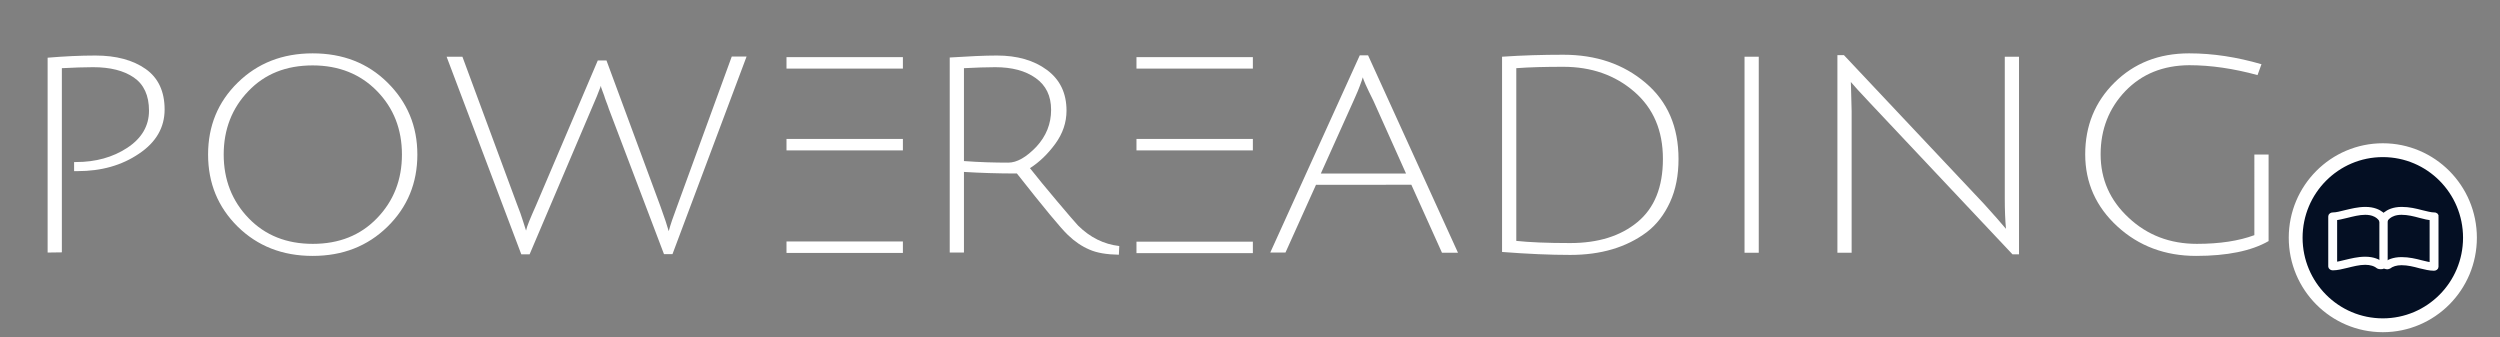 <?xml version="1.0" encoding="UTF-8" standalone="no"?>
<!-- Generator: Adobe Illustrator 23.0.0, SVG Export Plug-In . SVG Version: 6.00 Build 0)  -->

<svg
   xmlns:dc="http://purl.org/dc/elements/1.1/"
   xmlns:cc="http://creativecommons.org/ns#"
   xmlns:rdf="http://www.w3.org/1999/02/22-rdf-syntax-ns#"
   xmlns:svg="http://www.w3.org/2000/svg"
   xmlns="http://www.w3.org/2000/svg"
   xmlns:sodipodi="http://sodipodi.sourceforge.net/DTD/sodipodi-0.dtd"
   xmlns:inkscape="http://www.inkscape.org/namespaces/inkscape"
   version="1.1"
   id="Capa_1"
   x="0px"
   y="0px"
   viewBox="0 0 1265.1 170.6"
   style="enable-background:new 0 0 1265.1 170.6;"
   xml:space="preserve"
   sodipodi:docname="PWR3.svg"
   inkscape:version="0.92.3 (2405546, 2018-03-11)"><rect x="0" y="0" width="1265.1" height="170.6" fill="#808080" stroke="none"/><defs
   id="defs7824" /><sodipodi:namedview
   pagecolor="#ffffff"
   bordercolor="#666666"
   borderopacity="1"
   objecttolerance="10"
   gridtolerance="10"
   guidetolerance="10"
   inkscape:pageopacity="0"
   inkscape:pageshadow="2"
   inkscape:window-width="1321"
   inkscape:window-height="713"
   id="namedview7822"
   showgrid="false"
   inkscape:zoom="1.9495601"
   inkscape:cx="1195.168"
   inkscape:cy="74.073676"
   inkscape:window-x="45"
   inkscape:window-y="27"
   inkscape:window-maximized="1"
   inkscape:current-layer="g7819" />
<style
   type="text/css"
   id="style7771">
	.st0{enable-background:new    ;}
	.st1{fill:#FFFFFF;}
	.st2{fill:#040F23;stroke:#FFFFFF;stroke-width:7;stroke-miterlimit:10;}
	.st3{fill:#FFFFFF;stroke:#FFFFFF;stroke-width:3.211;stroke-miterlimit:10;}
	.st4{fill:#FFFFFF;stroke:#FFFFFF;stroke-width:3.164;stroke-miterlimit:10;}
	.st5{fill:#FFFFFF;stroke:#FFFFFF;stroke-width:3.04;stroke-miterlimit:10;}
</style>
<g
   id="g7805"
   style="fill:#333333">
	<g
   class="st0"
   id="g7803"
   style="fill:#ffffff">
		<path
   class="st1"
   d="M24.1,127.8V29.2c8.3-0.7,16.4-1.1,24.2-1.1c10.5,0,19,2.3,25.4,6.8s9.6,11.4,9.6,20.5S79,72,70.3,77.8    c-8.7,5.9-19,8.8-31.1,8.8c-0.5,0-1,0-1.7,0v-4.6c0.4,0,0.8,0,1,0c9.9,0,18.6-2.4,25.9-7.2s11-11.1,11-18.8s-2.6-13.3-7.7-16.8    s-12-5.2-20.6-5.2c-4.5,0-9.8,0.2-15.8,0.5v93.2L24.1,127.8L24.1,127.8z"
   id="path7773"
   style="fill:#ffffff" />
		<path
   class="st1"
   d="M120.3,114.7c-10-9.9-15-22-15-36.5s5-26.6,15-36.4S142.9,27,158.2,27s27.9,4.9,37.9,14.8s15.1,22,15.1,36.4    s-5,26.6-15.1,36.5s-22.7,14.8-37.9,14.8C142.9,129.5,130.3,124.5,120.3,114.7z M125.7,46.1c-8.3,8.6-12.5,19.4-12.5,32.1    s4.2,23.5,12.6,32.2s19.2,13,32.5,13c13.3,0,24.1-4.3,32.5-13c8.4-8.7,12.6-19.4,12.6-32.2s-4.2-23.5-12.6-32.1    c-8.4-8.6-19.3-13-32.6-13C144.8,33.1,134,37.4,125.7,46.1z"
   id="path7775"
   style="fill:#ffffff" />
		<path
   class="st1"
   d="M271.3,103.8l31.2-73.2h4.4l27.3,73.8c2.1,5.8,3.5,10,4.2,12.6c0.8-3.1,2.2-7.2,4.2-12.5l27.7-75.9h7.5    l-37.5,100H336l-27.9-73.5c-0.4-1.2-0.8-2.4-1.3-3.6c-0.5-1.2-0.8-2.3-1.1-3.2c-0.3-0.9-0.6-1.7-0.9-2.4l-0.6-1.7    c-0.1-0.5-0.1-0.7-0.1-0.8c-1.2,3.3-2.8,7.2-4.7,11.5L268,128.7h-4.2l-37.8-100h8l27.6,74.6c1.3,3.3,2.4,6.3,3.2,9    c0.9,2.7,1.3,4.2,1.4,4.4C266.6,114.6,268.4,110.3,271.3,103.8z"
   id="path7777"
   style="fill:#ffffff" />
		<path
   class="st1"
   d="M398,28.9c0,1.7,0,3.3,0,5.8h58.9v-5.8H398z"
   id="path7779"
   style="fill:#ffffff" />
		<path
   class="st1"
   d="M398,70.3c0,1.7,0,3.3,0,5.8h58.9v-5.8H398z"
   id="path7781"
   style="fill:#ffffff" />
		<path
   class="st1"
   d="M398,122.2c0,1.7,0,3.3,0,5.8h58.9v-5.8H398z"
   id="path7783"
   style="fill:#ffffff" />
		<path
   class="st1"
   d="M480.6,127.8V29.1c9.5-0.6,17.5-1,23.9-1c10.2,0,18.7,2.4,25.3,7.3s9.9,11.7,9.9,20.6c0,6-1.9,11.6-5.7,16.8    c-3.8,5.2-8.1,9.3-12.8,12.3c3.7,4.7,8.3,10.3,13.8,16.8c5.5,6.5,9,10.6,10.6,12.3c6.1,6,13,9.4,20.8,10.3l-0.2,4.4    c-6.1-0.1-11.1-0.9-14.9-2.6c-3.8-1.6-7.5-4.1-10.9-7.4c-3.5-3.3-12.1-13.7-25.8-31.1c-9.8,0-18.8-0.3-26.8-0.8v40.8L480.6,127.8    L480.6,127.8z M510.2,82.3c4.4,0,9.1-2.7,14.2-8c5-5.4,7.5-11.6,7.5-18.7c0-7.1-2.6-12.4-7.8-16.1s-12-5.5-20.5-5.5    c-4.5,0-9.8,0.2-15.8,0.5v47C495.8,82.1,503.3,82.3,510.2,82.3z"
   id="path7785"
   style="fill:#ffffff" />
		<path
   class="st1"
   d="M666,93.4l-15.5,34.4h-7.7L688.1,28h4.2l45.5,99.9h-8.1l-15.5-34.4H666z M689.7,39.1    c-0.1,0.1-0.3,0.7-0.6,1.7c-1.4,4-2.8,7.3-4.1,10.1l-16.6,36.9h43.1L695,51C691.5,44,689.7,40,689.7,39.1z"
   id="path7787"
   style="fill:#ffffff" />
		<path
   class="st1"
   d="M791.1,27.7c16.6,0,30.4,4.7,41.6,14.2s16.7,22.3,16.7,38.6c0,8.2-1.4,15.5-4.3,21.8    c-2.9,6.3-6.8,11.4-11.8,15.2c-10.3,7.7-23.2,11.5-38.7,11.5c-10.1,0-21.6-0.5-34.5-1.5V28.7C770.3,28,780.6,27.7,791.1,27.7z     M794.5,123c14.2,0,25.5-3.5,34.1-10.6c8.6-7.1,12.9-17.7,12.9-32s-4.8-25.6-14.5-34s-21.7-12.6-35.9-12.6    c-9.1,0-17.1,0.2-23.8,0.7v87.4C773.8,122.6,782.9,123,794.5,123z"
   id="path7789"
   style="fill:#ffffff" />
		<path
   class="st1"
   d="M882.8,127.8V28.7h7.2v99.2H882.8z"
   id="path7791"
   style="fill:#ffffff" />
		<path
   class="st1"
   d="M936.7,44.5l0.3,11.8v71.6h-7.2v-100h3.3l70.9,75.3c4.8,5.3,8.5,9.5,11.1,12.6c-0.4-4.4-0.6-9.5-0.6-15.3    V28.7h7.2v100h-3.3L946.2,52c-5-5.3-8.2-8.8-9.6-10.5L936.7,44.5z"
   id="path7793"
   style="fill:#ffffff" />
		<path
   class="st1"
   d="M1075.5,46.1c-8.3,8.7-12.5,19.4-12.5,32s4.7,23.3,14.2,32.1c9.4,8.8,20.9,13.2,34.5,13.2    c11.6,0,21.3-1.5,29.1-4.4V78.2h7.2V122c-8.7,5-21,7.5-36.7,7.5c-15.7,0-29-5-39.8-14.9s-16.3-22.1-16.3-36.5s4.9-26.5,14.8-36.3    s22.4-14.8,37.8-14.8c12.1,0,24.2,1.9,36.6,5.5l-2,5.5c-12.1-3.3-23.6-5-34.6-5C1094.6,33.1,1083.9,37.4,1075.5,46.1z"
   id="path7795"
   style="fill:#ffffff" />
		<path
   class="st1"
   d="M575.1,28.9c0,1.7,0,3.3,0,5.8H634v-5.8C634,28.9,575.1,28.9,575.1,28.9z"
   id="path7797"
   style="fill:#ffffff" />
		<path
   class="st1"
   d="M575.1,70.3c0,1.7,0,3.3,0,5.8H634v-5.8H575.1z"
   id="path7799"
   style="fill:#ffffff" />
		<path
   class="st1"
   d="M575.1,122.3c0,1.7,0,3.3,0,5.8H634v-5.8H575.1z"
   id="path7801"
   style="fill:#ffffff" />
	</g>
</g>
<g
   id="g7819">
	<ellipse
   class="st2"
   cx="1205.8"
   cy="120.3"
   rx="44.1"
   ry="44.3"
   id="ellipse7807" />
	<g
   id="g7817"
   transform="translate(0.385,3.102)"
   style="stroke-width:0;stroke-miterlimit:4;stroke-dasharray:none">
		<g
   id="g7815"
   style="stroke-width:0;stroke-miterlimit:4;stroke-dasharray:none">
			<path
   class="st3"
   d="m 1206.472,130.138 v -21.672 c 0,-0.433 -0.3,-0.759 -0.7,-0.759 -0.4,0 -0.7,0.325 -0.7,0.759 v 9.934 11.738 c 0,0.433 0.3,0.759 0.7,0.759 0.4,-0.108 0.7,-0.433 0.7,-0.759 z"
   id="path7809"
   style="fill:#ffffff;stroke:#ffffff;stroke-width:2.8;stroke-miterlimit:4;stroke-dasharray:none"
   inkscape:connector-curvature="0"
   sodipodi:nodetypes="sssscscs" />
			<path
   class="st4"
   d="m 1231.5,105.8 c -1.8,0 -4.1,-0.6 -6.5,-1.2 -3,-0.8 -6.4,-1.6 -10,-1.6 -4.1,0 -6.6,1.3 -8,2.4 -0.5,0.4 -0.9,0.8 -1.2,1.2 -0.3,-0.4 -0.7,-0.8 -1.2,-1.2 -1.4,-1.1 -3.9,-2.4 -8,-2.4 -3.6,0 -7,0.9 -10,1.6 -2.4,0.6 -4.6,1.2 -6.5,1.2 -0.5,0 -0.9,0.3 -0.9,0.6 v 25.3 c 0,0.3 0.4,0.6 0.9,0.6 2.1,0 4.5,-0.6 7,-1.2 2.9,-0.7 6.2,-1.6 9.4,-1.6 2.8,0 5.1,0.7 6.7,2 0.3,0.3 2.054,0.3 2.354,0 0.4,-0.2 -0.754,-0.6 -1.054,-0.9 -1.4,-1.1 -3.9,-2.4 -8,-2.4 -3.6,0 -7,0.9 -10,1.6 -2,0.5 -4,1 -5.6,1.1 V 107 c 1.9,-0.1 4,-0.7 6.2,-1.2 2.9,-0.7 6.2,-1.6 9.4,-1.6 6.6,0 8.3,3.9 8.4,4 0.1,0.3 0.4,0.4 0.8,0.4 0.4,0 0.7,-0.2 0.8,-0.4 0,0 1.8,-4 8.4,-4 3.3,0 6.5,0.8 9.4,1.6 2.2,0.6 4.3,1.1 6.2,1.2 v 24.1 c -1.6,-0.1 -3.6,-0.6 -5.6,-1.1 -3,-0.8 -6.4,-1.6 -10,-1.6 -4.1,0 -6.6,1.3 -8,2.4 -0.3,0.3 -1.133,0.444 -0.734,0.644 0.4,0.2 1.734,0.456 2.034,0.256 1.7,-1.3 3.9,-2 6.7,-2 3.3,0 6.5,0.8 9.4,1.6 2.5,0.6 4.9,1.2 7,1.2 0.5,0 0.9,-0.3 0.9,-0.6 v -25.3 c 0.2,-0.6 -0.2,-0.8 -0.7,-0.8 z"
   id="path7811"
   style="fill:#ffffff;stroke:#ffffff;stroke-width:2.8;stroke-miterlimit:4;stroke-dasharray:none"
   inkscape:connector-curvature="0"
   sodipodi:nodetypes="scscccscsssscscccsccccscscsccccscscscsscs" />
			
		</g>
	</g>
</g>
</svg>